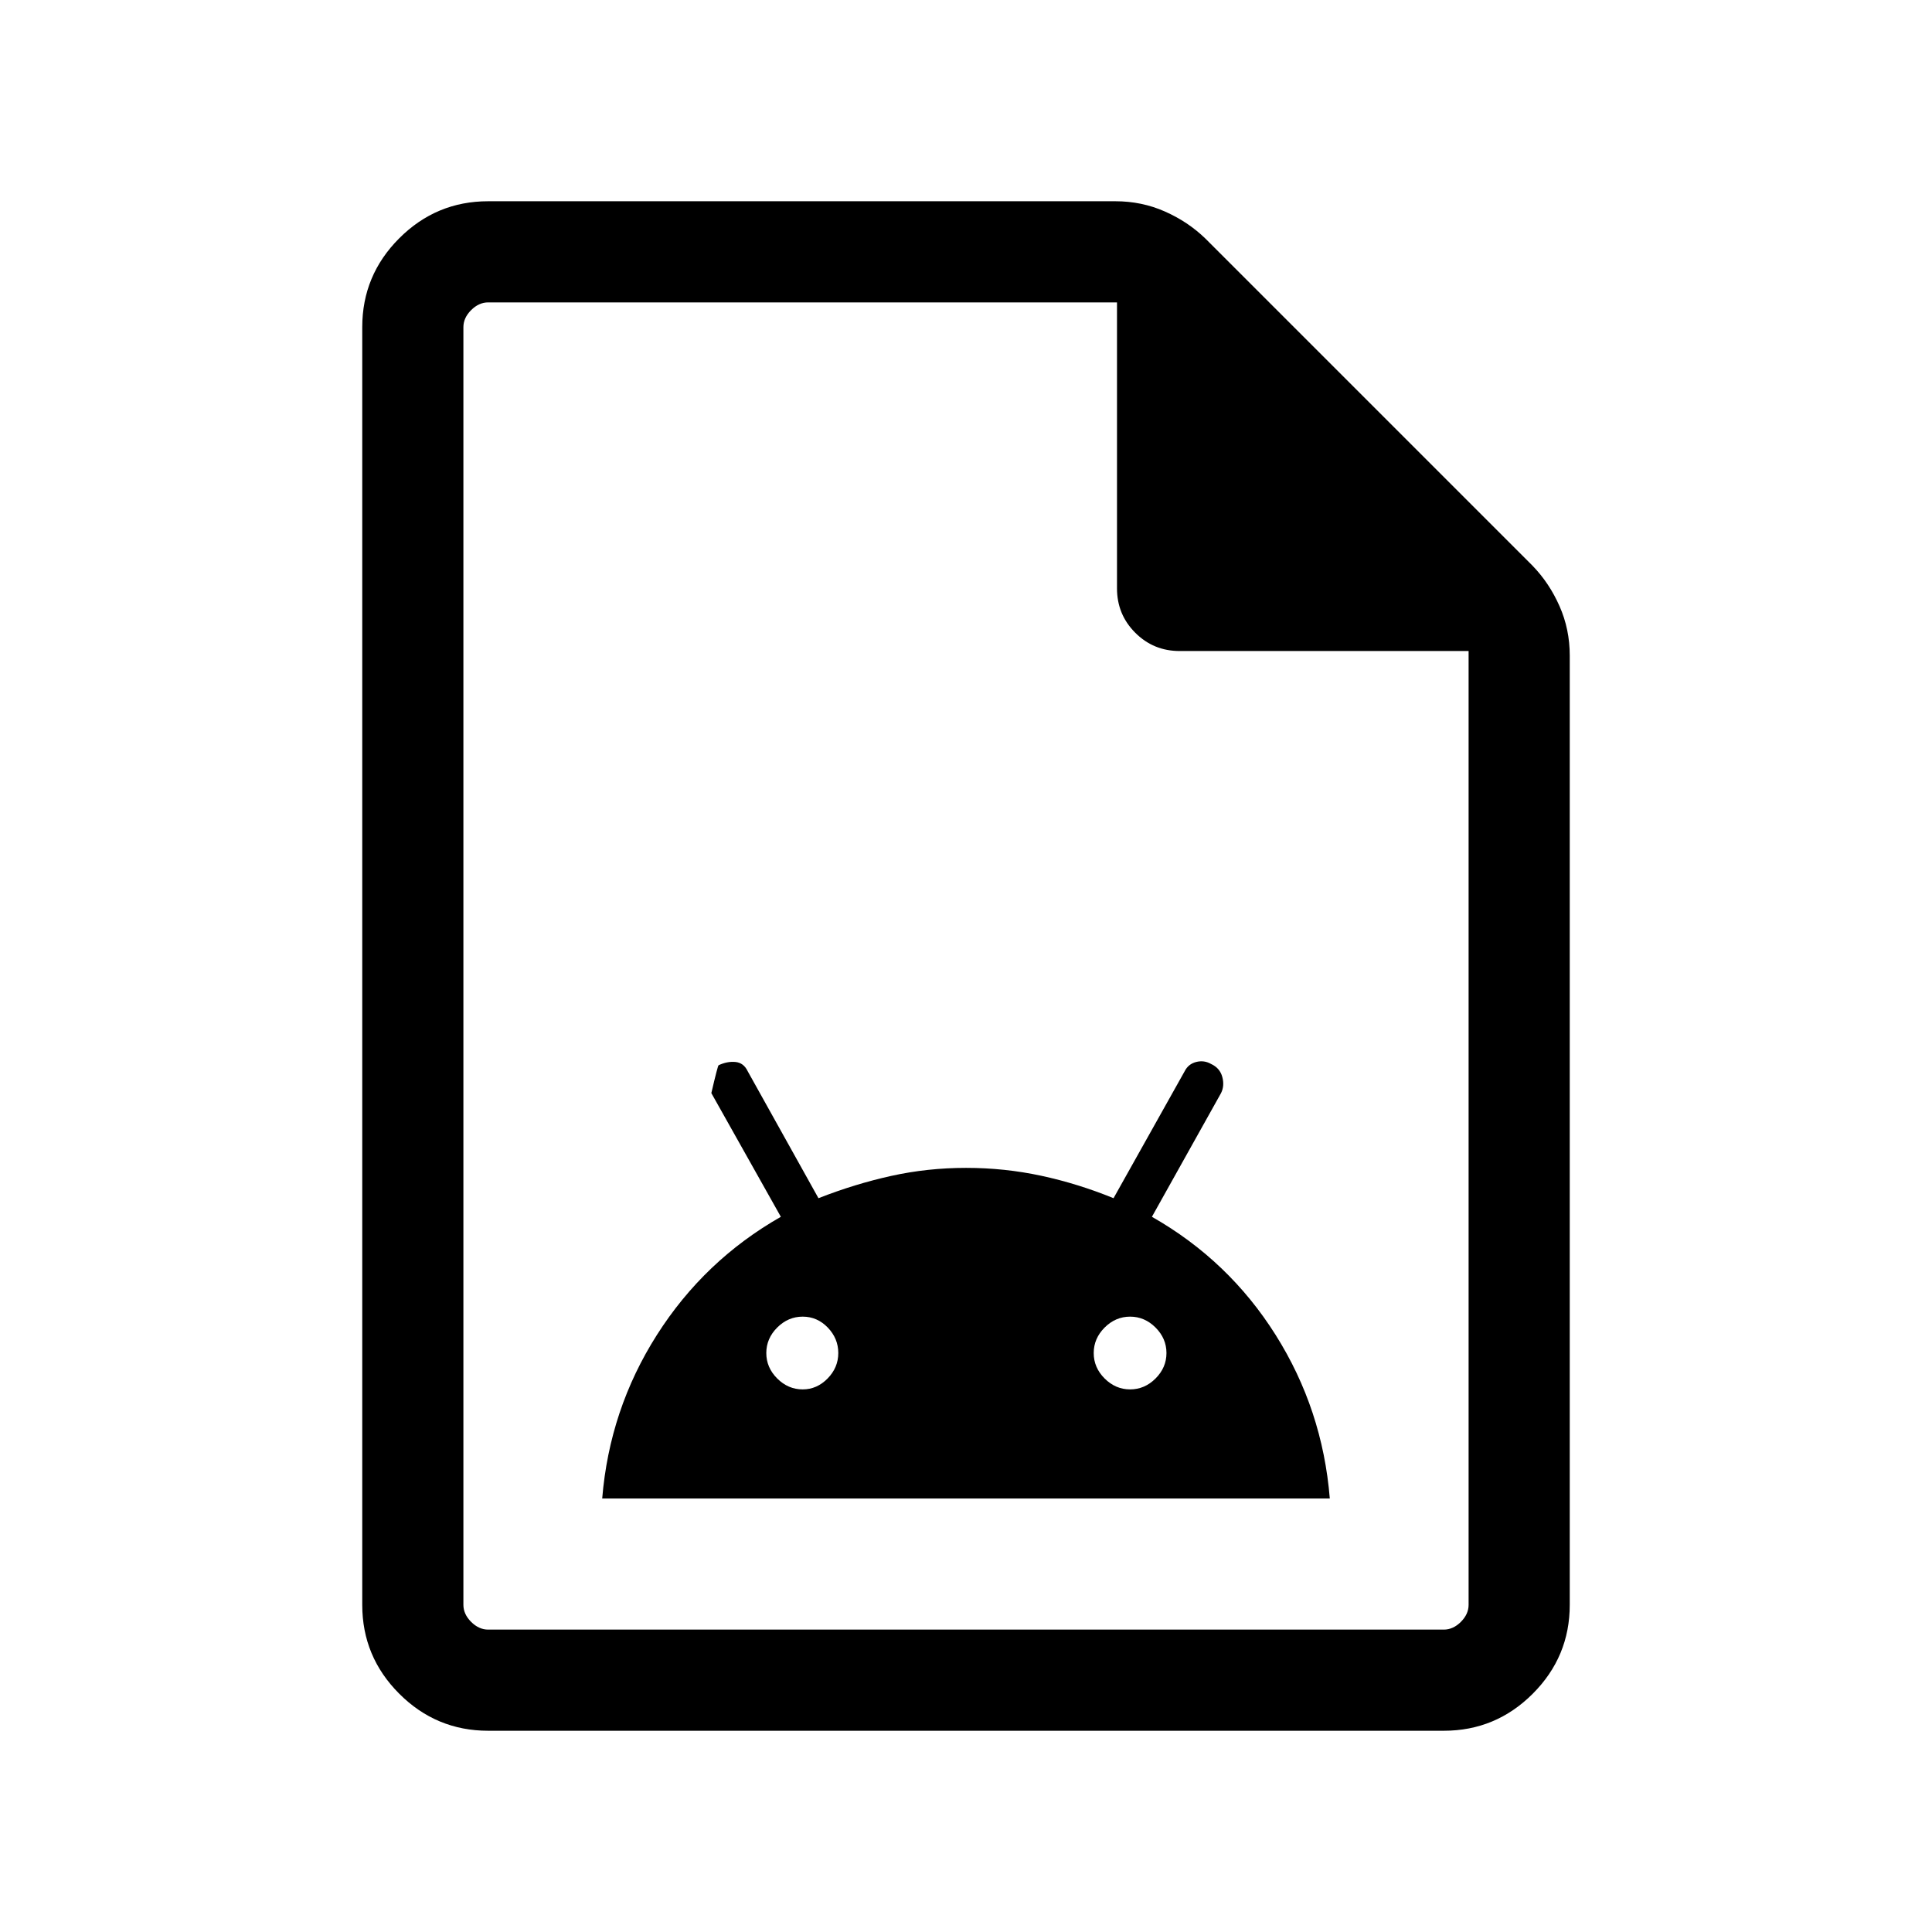 <svg xmlns="http://www.w3.org/2000/svg" viewBox="0 -960 960 960" width="32" height="32"><path d="M299.23-215.39h361.54q-3.59-44.25-26.91-81.28-23.32-37.02-61.48-58.71l34.35-61.47q1.81-3.61.62-8.03-1.2-4.43-5.56-6.43-3.48-2-7.41-1-3.92 1-5.73 4.61l-35.34 63.08q-17.7-7.23-35.91-11.15-18.22-3.92-37.35-3.92-19.13 0-37.2 3.99-18.08 3.99-36.16 11.08l-35.15-63.07q-2-4.23-6.12-4.62-4.11-.38-8.34 1.62-.39 0-3.62 13.84L388-355.38q-38.04 21.67-61.59 58.7-23.55 37.04-27.18 81.29Zm99.62-54.23q-7.23 0-12.66-5.42-5.42-5.42-5.42-12.65t5.42-12.66q5.43-5.42 12.66-5.42t12.46 5.42q5.23 5.43 5.23 12.66t-5.31 12.65q-5.31 5.42-12.38 5.42Zm162.69 0q-7.23 0-12.66-5.42-5.42-5.42-5.42-12.65t5.42-12.66q5.43-5.42 12.66-5.42t12.65 5.42q5.42 5.43 5.42 12.66t-5.42 12.65q-5.42 5.42-12.65 5.42ZM242.57-100q-25.79 0-44.18-18.39T180-162.57v-634.86q0-25.79 18.39-44.18T242.57-860h311.71q13.03 0 24.53 5.08 11.5 5.08 20.11 13.43l162.57 162.57q8.35 8.61 13.43 20.11t5.08 24.53v471.71q0 25.79-18.39 44.18T717.43-100H242.57Zm312.46-567.64v-142.1H242.57q-4.62 0-8.47 3.84-3.84 3.85-3.84 8.47v634.86q0 4.62 3.84 8.47 3.85 3.84 8.47 3.84h474.86q4.62 0 8.47-3.84 3.84-3.85 3.84-8.47v-473.94H586.15q-12.98 0-22.05-9.08-9.07-9.07-9.07-22.05Zm-324.77-142.1V-636.51v-173.23V-150.26v-659.48Z"/></svg>